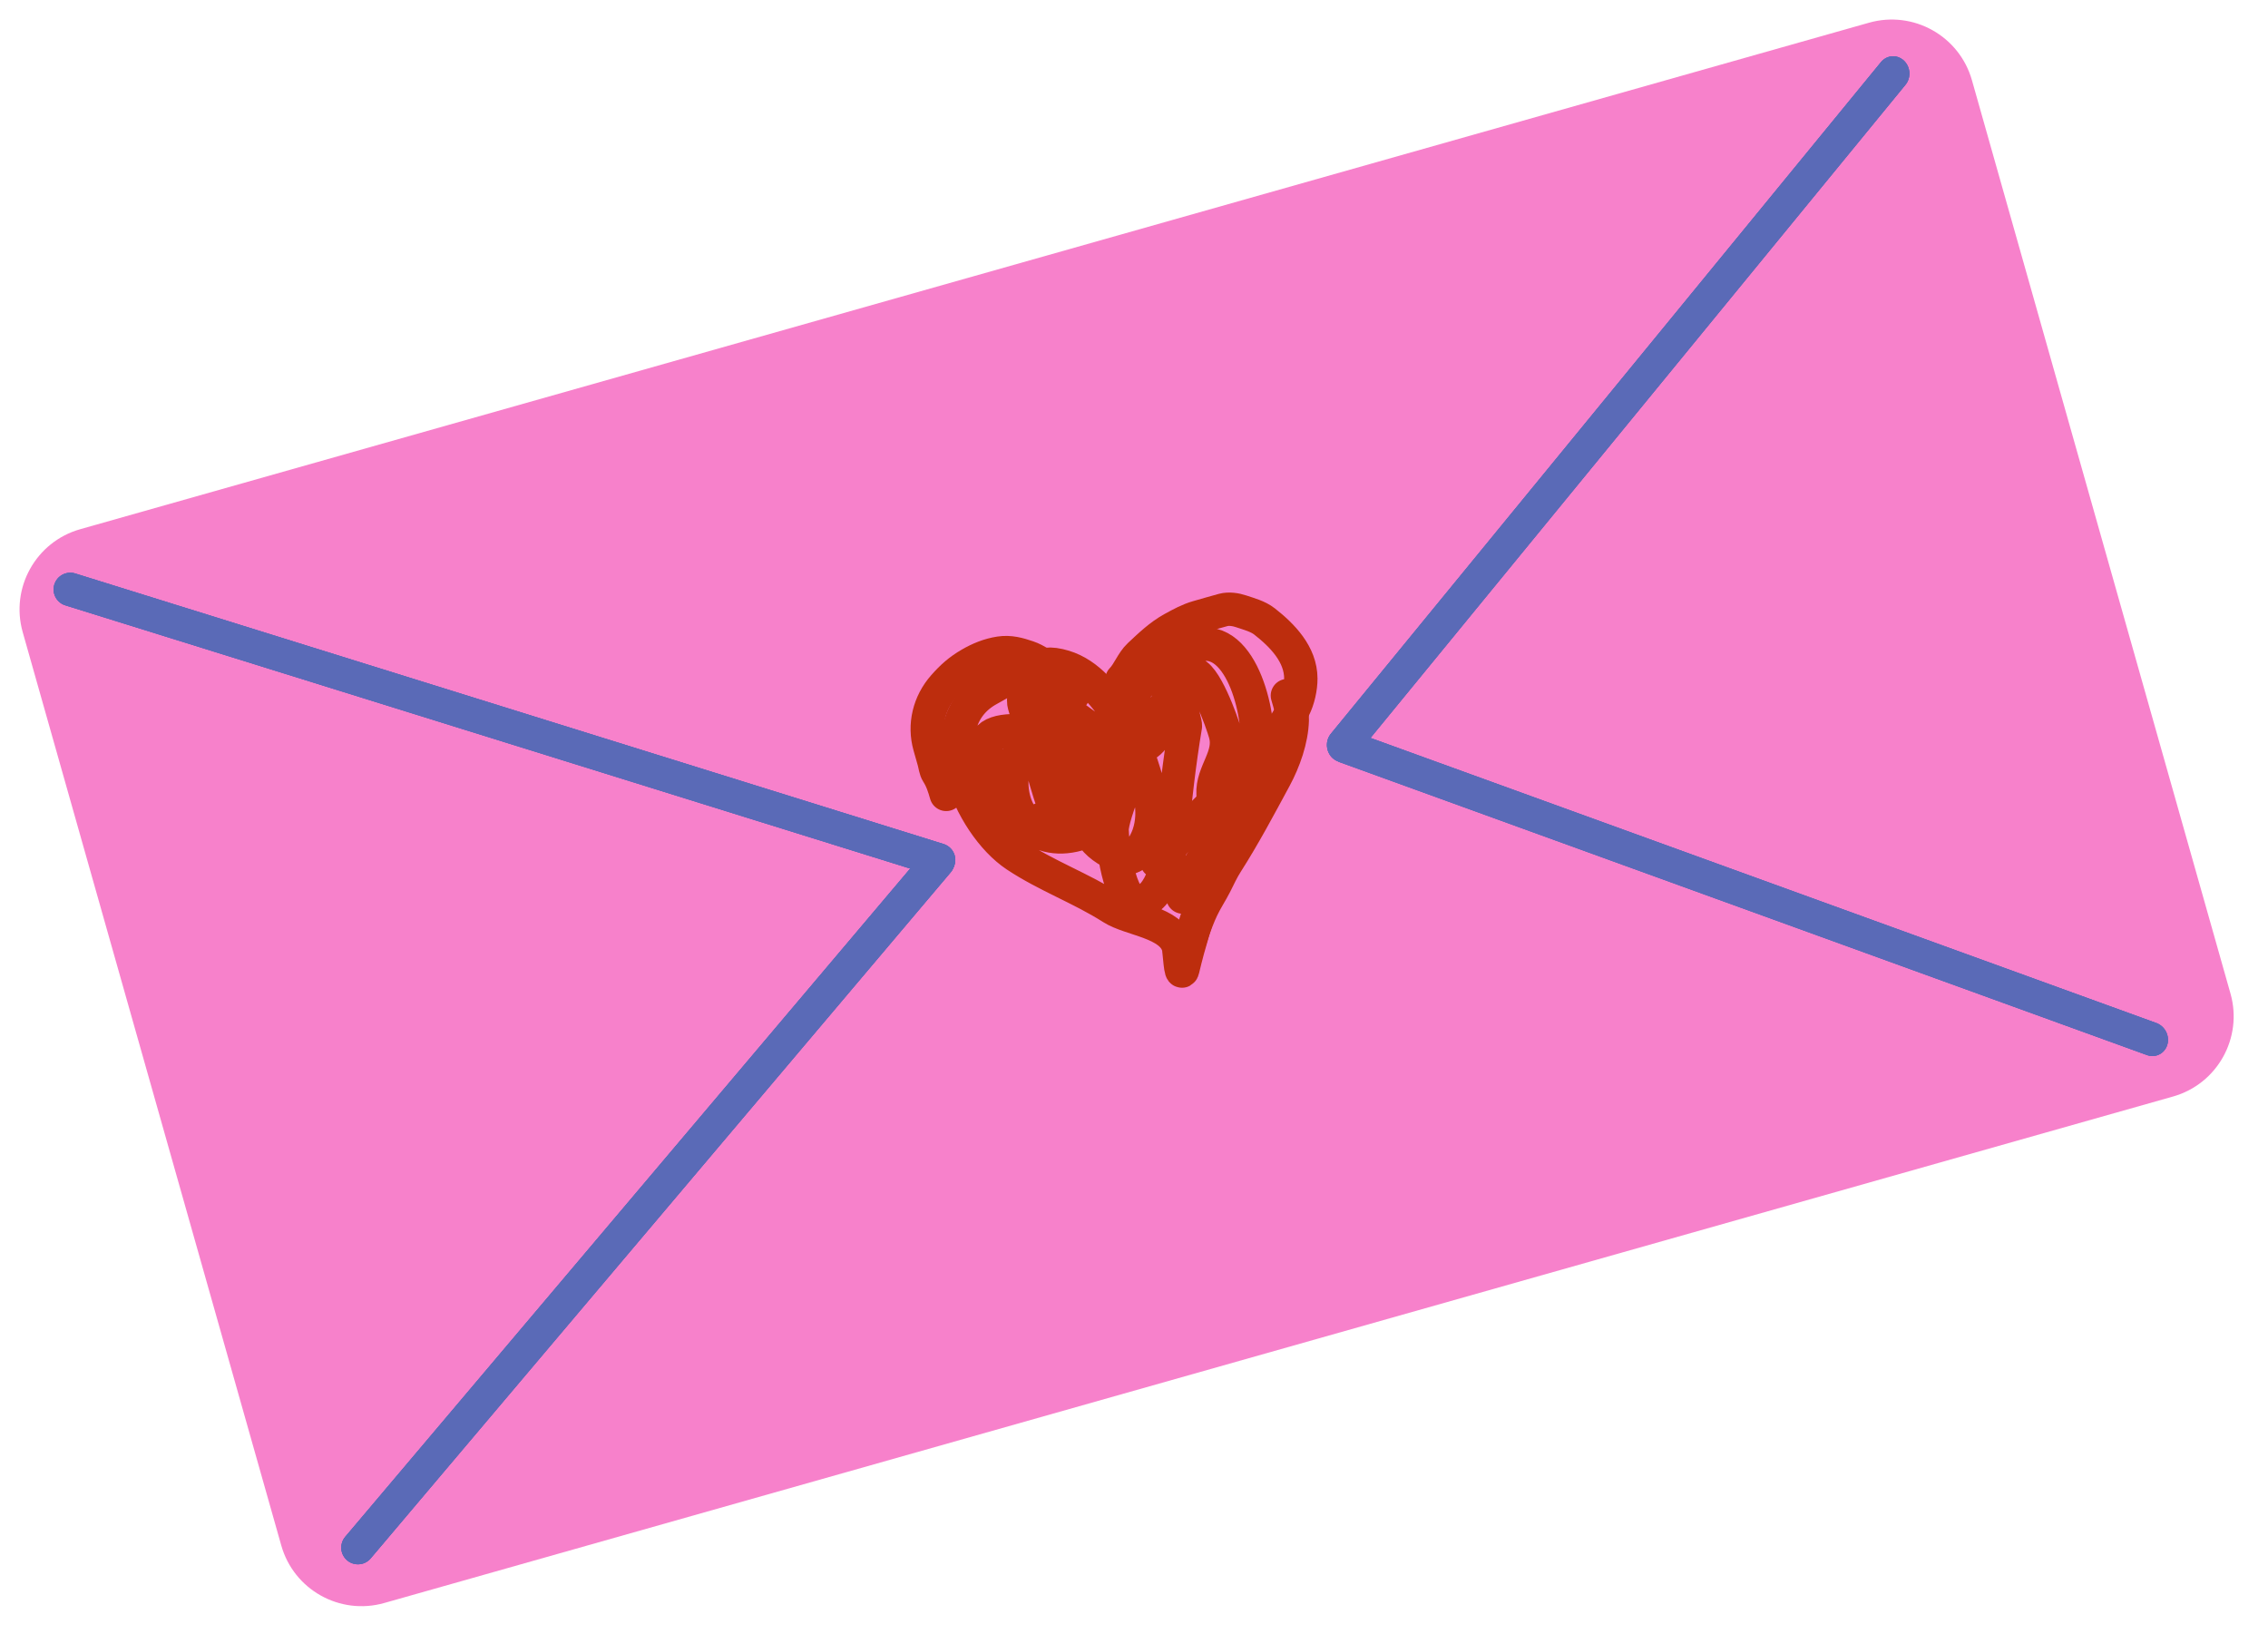 <svg width="136" height="98" viewBox="0 0 136 98" fill="none" xmlns="http://www.w3.org/2000/svg">
<path d="M1.362 37.904C0.61 35.247 2.154 32.483 4.811 31.731L112.074 1.362C114.731 0.61 117.494 2.154 118.247 4.811L133.751 59.575C134.504 62.232 132.96 64.996 130.303 65.748L23.04 96.116C20.383 96.868 17.619 95.324 16.867 92.667L1.362 37.904Z" fill="#F781CB"/>
<path d="M67.847 42.912C67.525 41.776 68.402 41.081 68.82 40.087C69.223 39.133 70.867 38.953 71.754 38.702C74.526 37.917 75.709 43.208 75.325 45.228C74.761 48.196 73.224 50.542 72.311 53.372C71.805 54.941 71.307 56.513 70.931 58.11C70.797 58.677 70.724 56.99 70.656 56.747C70.24 55.279 67.816 55.165 66.677 54.438C64.834 53.261 62.757 52.518 60.924 51.3C58.101 49.426 55.536 43.361 59.307 41.327C60.239 40.825 62.028 39.671 63.209 39.841C64.866 40.078 65.893 41.254 66.877 42.62C67.305 43.212 67.542 43.4 67.756 44.157C68.188 45.681 65.425 43.709 65.075 43.475C64.648 43.188 61.911 40.996 61.404 41.903C61.291 42.106 61.61 42.805 61.662 42.988C62.152 44.719 62.568 46.492 63.148 48.195C64.118 51.039 67.242 47.045 65.495 45.13C64.619 44.169 58.563 42.766 59.137 45.033C59.434 46.204 59.334 48.602 60.23 49.502C60.63 49.904 62.313 49.134 62.808 48.994C63.75 48.727 64.471 46.686 63.697 45.959C62.887 45.197 61.036 44.419 60.749 46.03C60.279 48.67 61.978 50.78 64.64 50.027C66.124 49.606 66.859 48.828 66.969 47.249C67.046 46.137 67.376 43.883 65.822 44.372C64.124 44.905 64.199 46.468 64.583 47.826C65.123 49.732 65.39 50.626 67.252 51.381C68.068 51.711 68.665 50.646 68.87 50.048C69.363 48.606 68.889 47.185 68.442 45.797C68.198 45.038 66.664 48.92 66.685 49.768C66.703 50.511 67.078 54.16 68.242 54.093C69.723 54.008 70.15 51.246 70.251 50.187C70.458 48.022 70.721 45.69 71.081 43.548C71.138 43.207 70.055 40.575 71.07 40.681C71.099 40.684 70.249 41.901 70.146 42.027C69.673 42.603 69.115 43.112 68.644 43.684C68.296 44.106 67.832 45.3 68.813 44.584C70.118 43.631 69.72 40.452 71.445 40.353C72.222 40.309 73.277 43.301 73.469 43.98C73.856 45.347 72.664 46.293 72.74 47.623C72.799 48.648 72.738 50.177 72.339 51.123C71.973 51.991 71.094 52.908 70.926 53.789" stroke="#BD2D0D" stroke-width="2" stroke-linecap="round"/>
<path d="M77.198 41.706C77.335 42.188 77.505 42.67 77.491 43.177C77.457 44.351 77.002 45.627 76.45 46.649C75.52 48.37 74.603 50.099 73.547 51.752C73.29 52.155 73.093 52.586 72.879 53.012C72.629 53.507 72.318 53.966 72.082 54.467C71.66 55.362 71.385 56.291 71.09 57.234" stroke="#BD2D0D" stroke-width="2" stroke-linecap="round"/>
<path d="M56.739 47.632C56.609 47.173 56.471 46.744 56.215 46.349C56.093 46.161 56.063 45.859 56.003 45.645C55.917 45.342 55.831 45.039 55.745 44.735C55.387 43.47 55.713 42.138 56.59 41.145C57.086 40.583 57.522 40.195 58.167 39.819C58.71 39.502 59.313 39.255 59.947 39.158C60.56 39.064 61.078 39.214 61.634 39.402C62.131 39.57 62.601 39.91 62.984 40.259C63.438 40.672 63.813 41.363 64.351 41.663" stroke="#BD2D0D" stroke-width="2" stroke-linecap="round"/>
<path d="M67.275 40.745C67.683 40.324 67.886 39.689 68.317 39.287C68.94 38.704 69.56 38.104 70.317 37.69C70.812 37.42 71.284 37.158 71.827 37.004C72.334 36.861 72.84 36.71 73.349 36.573C73.686 36.483 74.095 36.543 74.42 36.653C74.895 36.814 75.428 36.95 75.829 37.264C76.897 38.101 78 39.229 78.004 40.682C78.006 41.255 77.852 41.945 77.591 42.462C77.284 43.069 76.917 43.656 76.509 44.202C75.694 45.294 74.729 46.266 73.748 47.208C72.24 48.654 70.762 50.107 69.369 51.666" stroke="#BD2D0D" stroke-width="2" stroke-linecap="round"/>
<line x1="4.215" y1="35.341" x2="56.284" y2="51.562" stroke="#5A6AB7" stroke-width="2" stroke-linecap="round"/>
<line x1="4.215" y1="35.341" x2="56.284" y2="51.562" stroke="#5A6AB7" stroke-width="2" stroke-linecap="round"/>
<line x1="4.215" y1="35.341" x2="56.284" y2="51.562" stroke="#5A6AB7" stroke-width="2" stroke-linecap="round"/>
<line x1="21.464" y1="92.795" x2="56.242" y2="51.662" stroke="#5A6AB7" stroke-width="2" stroke-linecap="round"/>
<line x1="21.464" y1="92.795" x2="56.242" y2="51.662" stroke="#5A6AB7" stroke-width="2" stroke-linecap="round"/>
<line x1="21.464" y1="92.795" x2="56.242" y2="51.662" stroke="#5A6AB7" stroke-width="2" stroke-linecap="round"/>
<line x1="1" y1="-1" x2="53.031" y2="-1" transform="matrix(-0.634 0.774 0.734 0.679 114.894 4.309)" stroke="#5A6AB7" stroke-width="2" stroke-linecap="round"/>
<line x1="1" y1="-1" x2="53.031" y2="-1" transform="matrix(-0.634 0.774 0.734 0.679 114.894 4.309)" stroke="#5A6AB7" stroke-width="2" stroke-linecap="round"/>
<line x1="1" y1="-1" x2="53.031" y2="-1" transform="matrix(-0.634 0.774 0.734 0.679 114.894 4.309)" stroke="#5A6AB7" stroke-width="2" stroke-linecap="round"/>
<line x1="1" y1="-1" x2="52.439" y2="-1" transform="matrix(-0.94 -0.341 -0.283 0.959 129.678 63.6)" stroke="#5A6AB7" stroke-width="2" stroke-linecap="round"/>
<line x1="1" y1="-1" x2="52.439" y2="-1" transform="matrix(-0.94 -0.341 -0.283 0.959 129.678 63.6)" stroke="#5A6AB7" stroke-width="2" stroke-linecap="round"/>
<line x1="1" y1="-1" x2="52.439" y2="-1" transform="matrix(-0.94 -0.341 -0.283 0.959 129.678 63.6)" stroke="#5A6AB7" stroke-width="2" stroke-linecap="round"/>
</svg>
